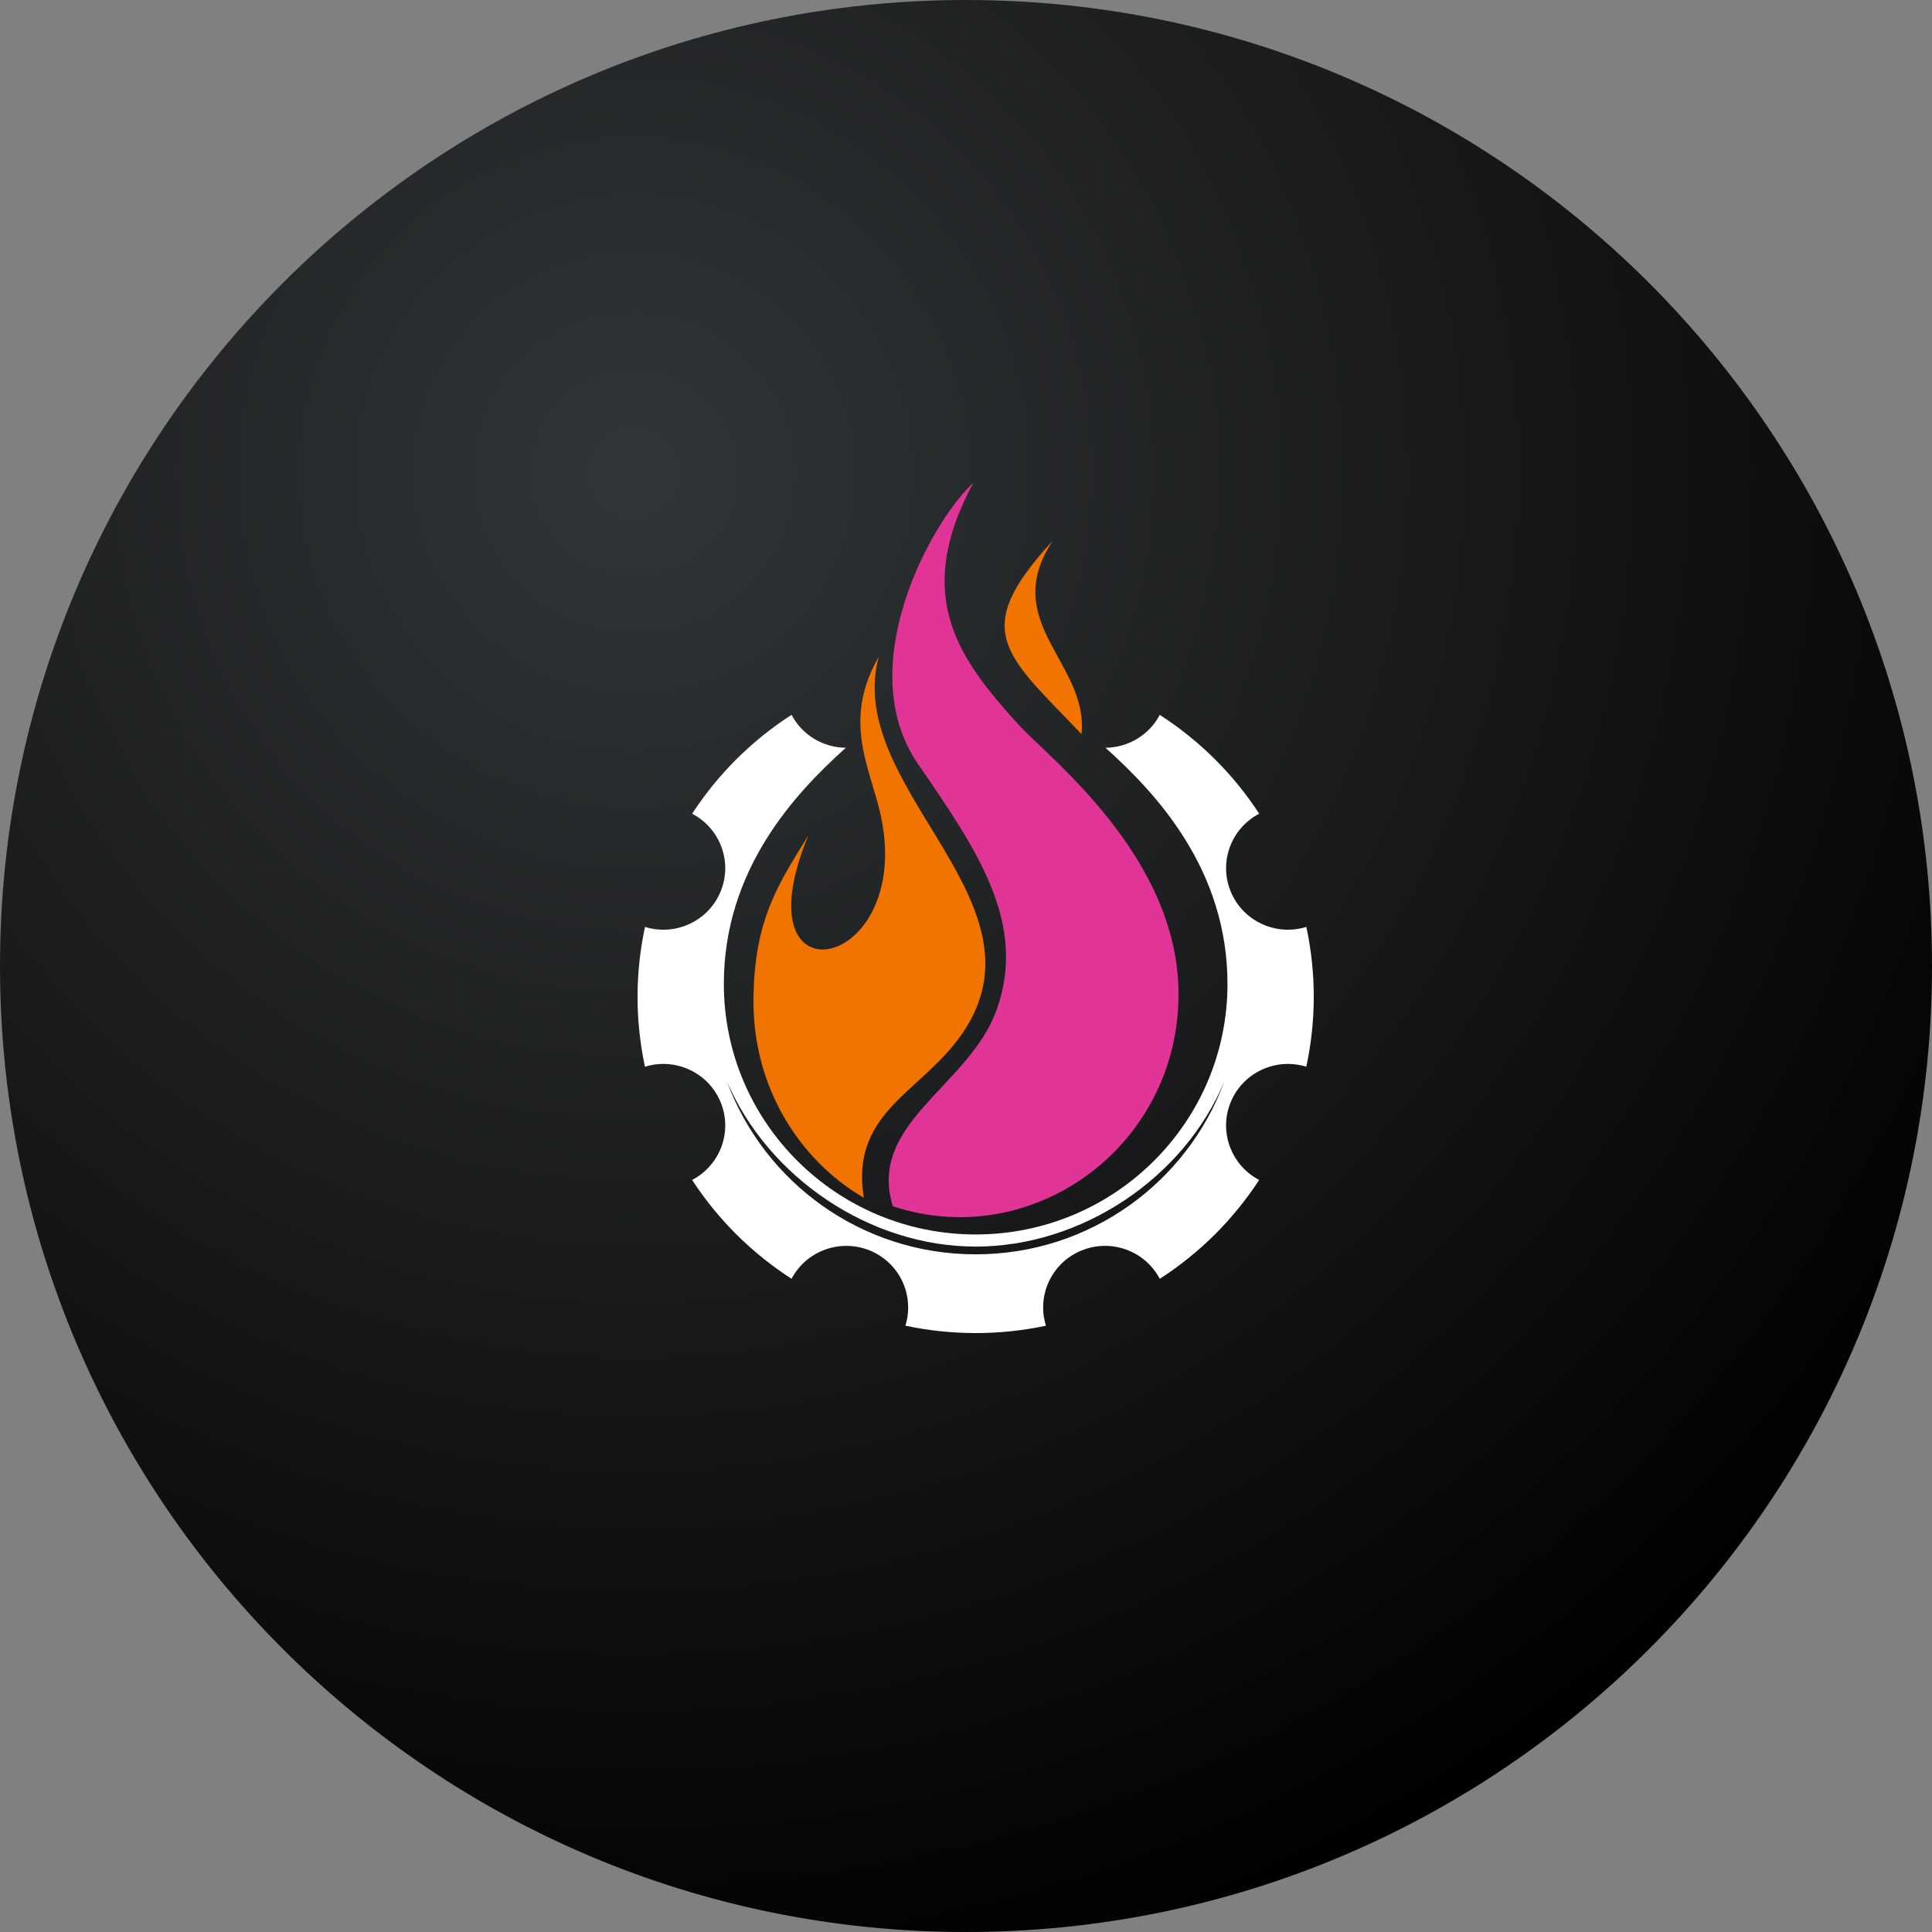<svg xmlns="http://www.w3.org/2000/svg" width="600" height="600" viewBox="0 0 600 600" fill="none">
    <rect x="0" y="0" width="600" height="600" fill="#808080" stroke="none"/>
    <path d="M300 600C465.685 600 600 465.685 600 300C600 134.315 465.685 0 300 0C134.315 0 0 134.315 0 300C0 465.685 134.315 600 300 600Z" fill="url(#paint0_radial_440_36)"/>
    <g transform="matrix(6,0,0,6,150,150)">
        <path fill-rule="evenodd" clip-rule="evenodd" d="M25.5 39.924C19.588 39.924 14.551 36.2 12.63 30.982C14.768 35.955 20.03 39.523 25.5 39.523C30.97 39.523 36.272 35.995 38.369 30.982C36.45 36.2 31.412 39.924 25.5 39.924ZM38.706 21.155C38.067 19.62 38.724 17.873 40.176 17.118C38.816 15.03 37.05 13.304 35.029 12.001C34.471 13.062 33.374 13.695 32.22 13.704C34.895 16.103 38.534 20.033 38.534 25.931C38.534 33.091 32.699 38.895 25.5 38.895C18.301 38.895 12.466 33.091 12.466 25.931C12.466 20.033 16.105 16.103 18.78 13.704C17.625 13.695 16.529 13.061 15.97 12C13.871 13.352 12.135 15.108 10.825 17.118C12.277 17.874 12.933 19.621 12.294 21.155C11.655 22.69 9.949 23.462 8.386 22.977C7.882 25.319 7.861 27.782 8.384 30.214C9.948 29.727 11.655 30.501 12.294 32.036C12.933 33.571 12.276 35.317 10.824 36.073C12.184 38.161 13.95 39.887 15.971 41.19C16.73 39.747 18.487 39.094 20.03 39.729C21.573 40.365 22.35 42.062 21.862 43.617C24.217 44.117 26.693 44.138 29.139 43.618C28.649 42.063 29.427 40.365 30.97 39.729C32.514 39.093 34.27 39.747 35.03 41.191C37.129 39.839 38.865 38.083 40.175 36.073C38.724 35.317 38.067 33.57 38.706 32.036C39.345 30.501 41.051 29.728 42.614 30.214C43.118 27.872 43.139 25.409 42.616 22.977C41.052 23.463 39.345 22.69 38.706 21.155Z" fill="white"/>
        <path fill-rule="evenodd" clip-rule="evenodd" d="M20.479 9C18.752 12.027 19.793 14.269 20.428 16.559C22.827 25.198 13.036 27.385 16.842 18.239C15.335 20.696 14 22.572 14 26.866C14 31.216 16.303 35.007 19.714 37C18.945 32.232 23.208 31.46 25.208 27.849C28.837 21.296 18.72 15.595 20.479 9Z" fill="#F17300"/>
        <path fill-rule="evenodd" clip-rule="evenodd" d="M27.724 12.513C24.702 9.173 22.182 5.934 25.372 0C23.206 1.981 19.061 9.515 22.506 14.528C25.561 18.974 28.191 22.775 26.586 27.264C25.168 31.229 19.889 33.112 21.21 37.435C28.438 39.826 36 34.341 36 26.456C36 19.326 29.235 14.183 27.724 12.513Z" fill="#E03597"/>
        <path fill-rule="evenodd" clip-rule="evenodd" d="M29.481 3C25.126 7.712 27.067 8.882 30.979 13C31.352 9.302 26.703 7.236 29.481 3Z" fill="#F17300"/>
    </g>
    <defs>
        <radialGradient id="paint0_radial_440_36" cx="0" cy="0" r="1" gradientUnits="userSpaceOnUse" gradientTransform="translate(196 143.5) rotate(54.167) scale(497.082)">
            <stop stop-color="#323638"/>
            <stop offset="1"/>
        </radialGradient>
    </defs>
</svg>
